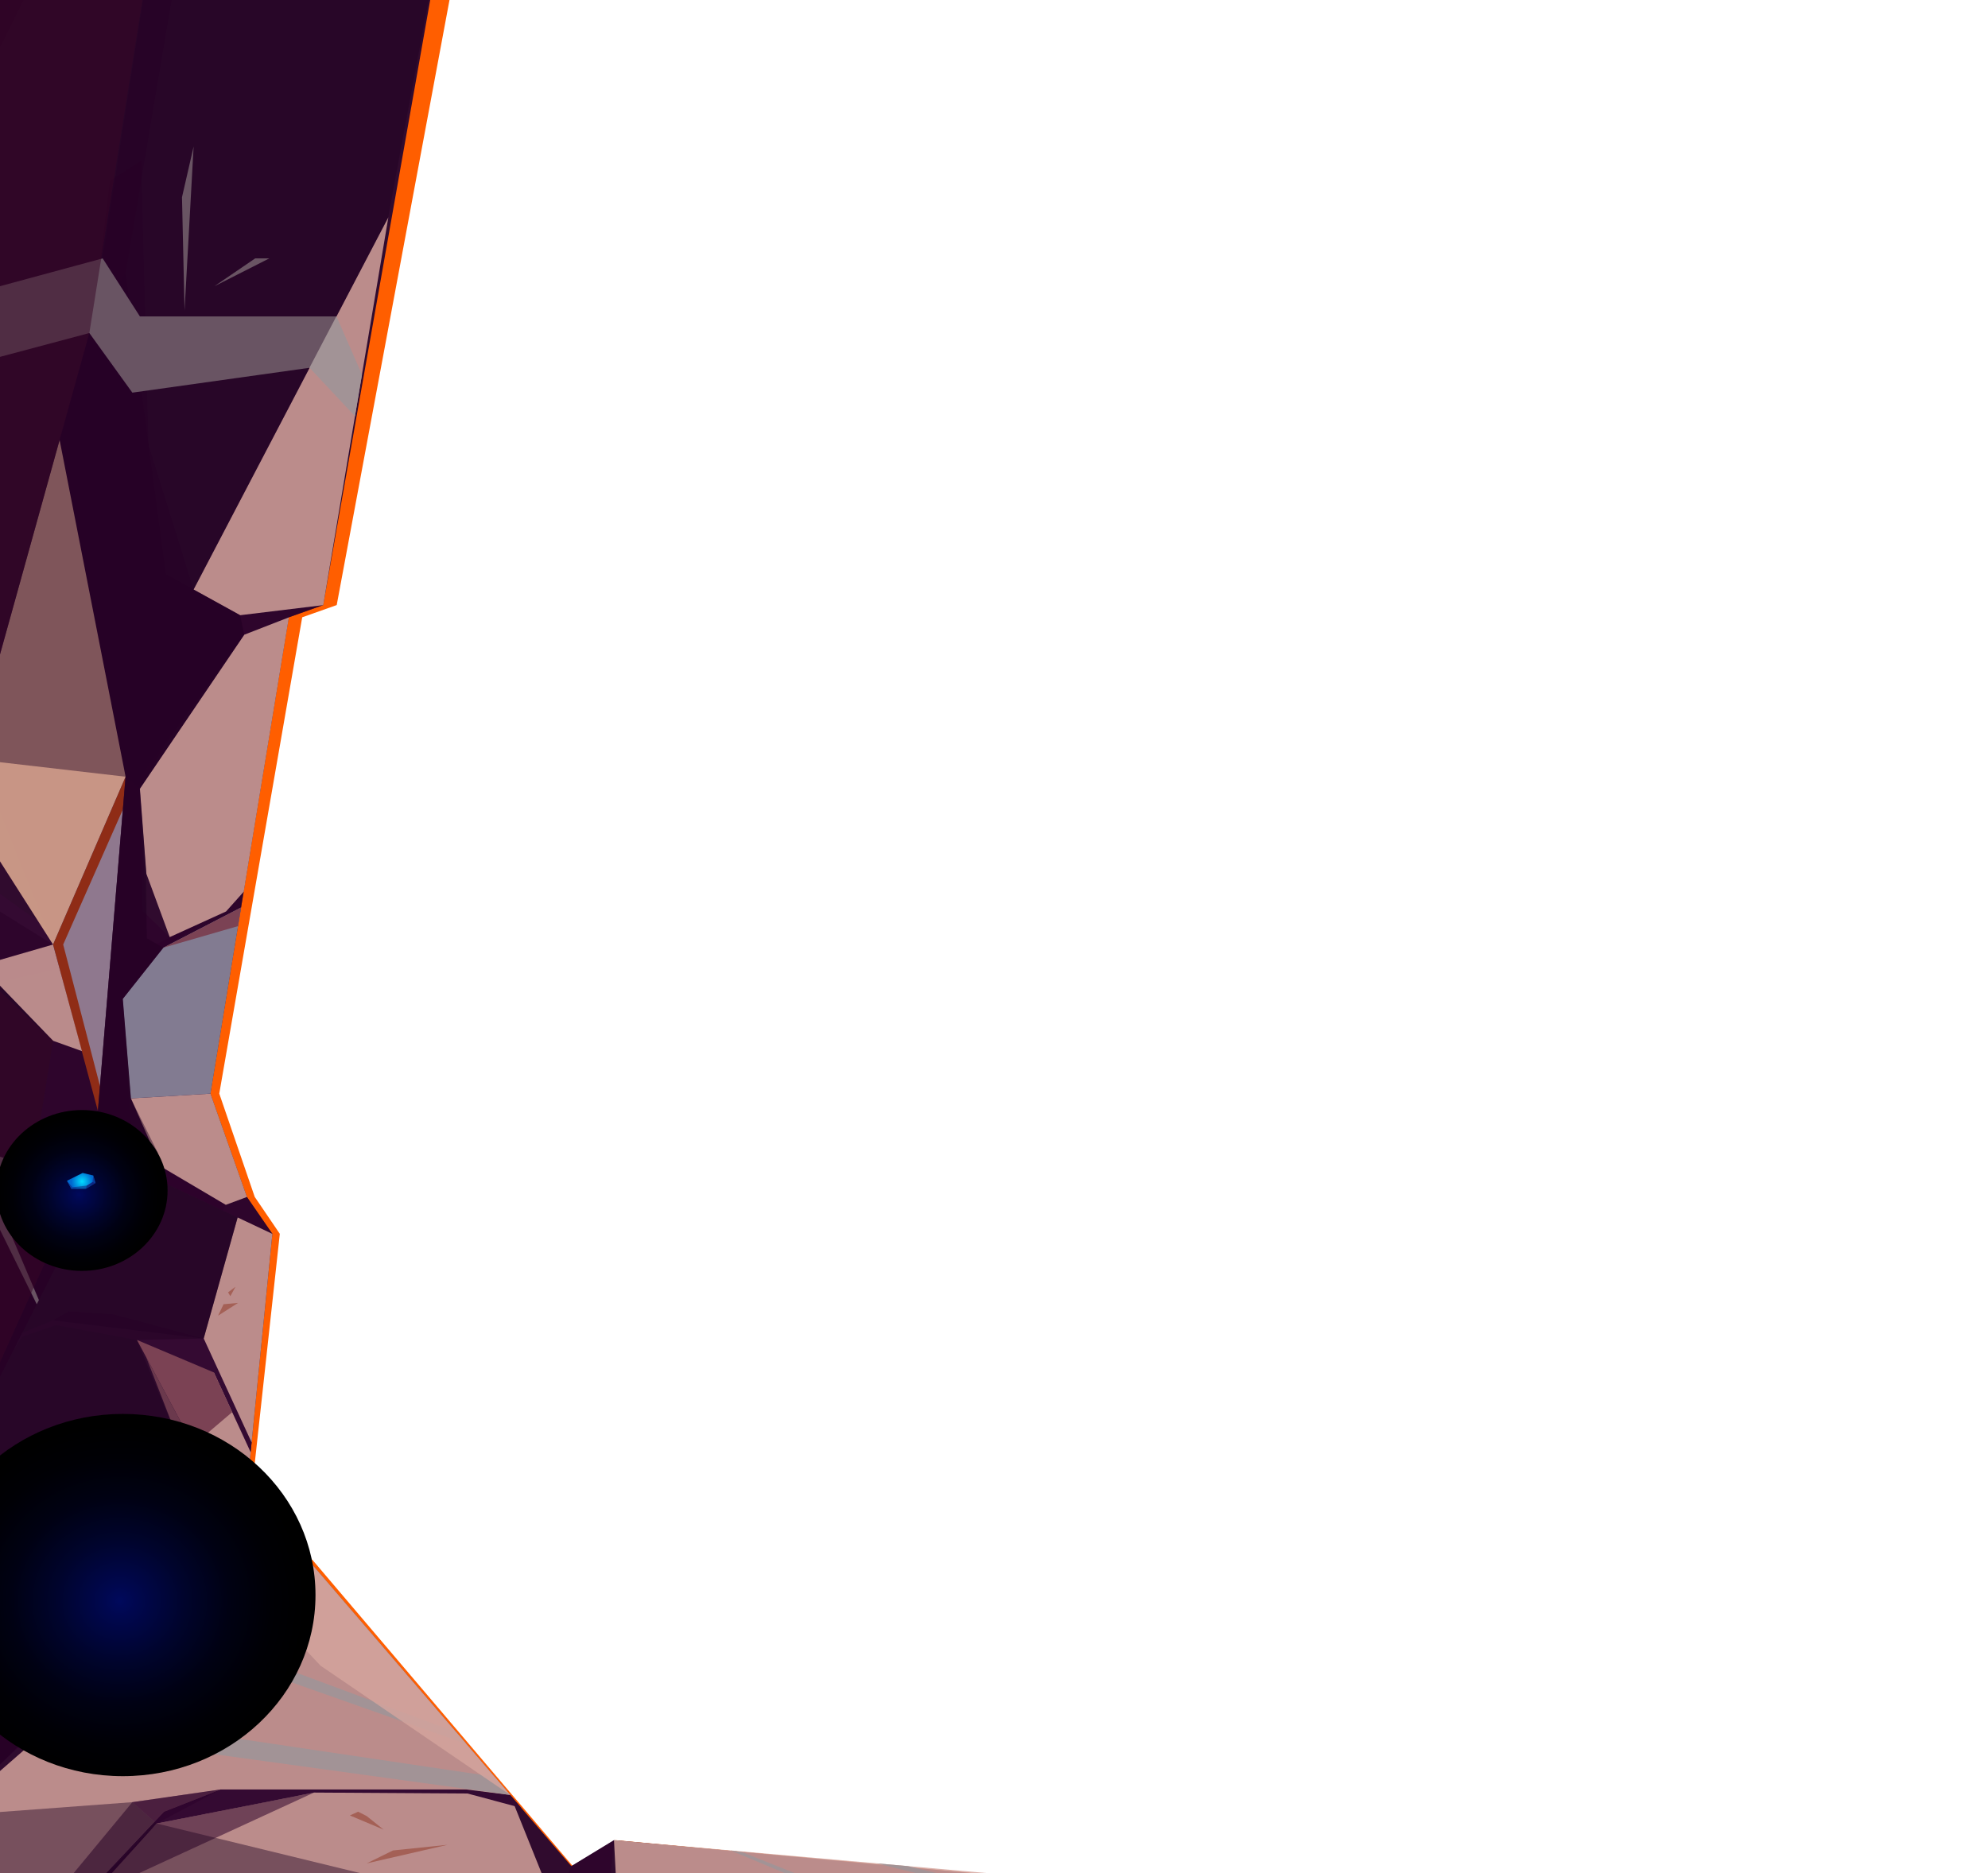 <svg width="1061" height="1000" viewBox="0 0 1061 1000" fill="none" xmlns="http://www.w3.org/2000/svg">
<path fill-rule="evenodd" clip-rule="evenodd" d="M1023.05 1046.38L328.564 982.376L305.672 996.221L166.775 832.757L156.54 826.677L143.126 807.581H133.073L149.334 658.662L135.95 638.961L117.024 583.804L161.294 329.536L179.705 323.012L255.8 -85.332L-102.57 -81.767L-135.969 1074.33H1060.47L1023.05 1046.35V1046.38ZM73.329 414.642L56.827 593.066L33.723 504.236L73.299 414.642H73.329Z" fill="#FF5E00"/>
<path fill-rule="evenodd" clip-rule="evenodd" d="M1022.77 1046.38L327.686 982.376L304.915 996.221L164.474 832.757L154.178 826.677L140.582 807.581H130.529L145.367 658.662L131.771 638.961L112.3 583.804L154.148 329.536L172.498 323.012L244.687 -85.332L-113.653 -81.767L-136 1074.33H1060.44L1022.74 1046.35L1022.77 1046.38ZM67.031 414.642L52.254 593.066L28.302 504.236L67.031 414.642Z" fill="url(#paint0_linear_3_5372)"/>
<path opacity="0.53" fill-rule="evenodd" clip-rule="evenodd" d="M1011.45 1042.75L681.725 1066.18L322.114 1039.12L327.685 982.344L304.914 996.221L296.163 1017.64L47.681 1046.38L-41.495 1003.16V981.708L140.582 807.613H130.529L-12.304 936.895L-27.384 929.575L-36.468 823.909L-32.077 798.224L59.279 618.05L145.366 658.693L131.801 638.992L120.506 643.194L70.573 612.799L65.547 533.262L87.228 505.891L128.682 484.439L130.075 476.037L120.658 486.572L83.776 503.822L78.416 500.926L74.661 414.642L130.378 338.83L154.178 329.568L172.528 323.043L128.197 328.422L88.469 306.525L67.031 145.861L106.123 -86L89.408 -83.772L49.65 170.623L-21.721 425.75L28.302 504.236L-10.427 515.439L28.302 555.605L20.58 603.887L-135.97 941.065V1074.33H1060.47L1022.77 1046.38L1011.45 1042.75Z" fill="#2C002A"/>
<path opacity="0.53" fill-rule="evenodd" clip-rule="evenodd" d="M54.162 -83.422L-41.736 109.26L-135.969 425.75V222.756L-34.287 91.755L14.888 -81.926L54.162 -83.422Z" fill="#2C002A"/>
<path opacity="0.53" fill-rule="evenodd" clip-rule="evenodd" d="M130.378 338.83L128.198 328.422L103.337 314.705L79.234 237.269L75.358 85.772L58.643 96.529L49.65 170.623L-13.818 399.047L28.302 504.236L67.031 414.642L52.254 593.034L20.581 603.887L-38.376 730.909L-20.843 776.04L48.651 639.024L76.297 626.102L118.962 646.249L120.506 643.194L85.896 622.76L69.877 586.382L65.547 533.262L87.228 505.891L109.393 491.823L90.589 500.258L75.994 486.158L74.662 421.071L87.834 397.965L130.378 338.83Z" fill="#2C002A"/>
<path opacity="0.53" fill-rule="evenodd" clip-rule="evenodd" d="M-32.077 798.224L-36.468 823.909L-24.537 916.685L13.98 913.12L84.957 848.861L92.648 853.412L-41.494 981.708L-0.282 1023.12L47.682 1046.38L257.163 1022.16L242.386 1074.33H-135.969V885.972L-120.617 878.524L-60.571 778.714L-32.077 798.224Z" fill="#2C002A"/>
<path opacity="0.53" fill-rule="evenodd" clip-rule="evenodd" d="M-51.85 535.968L-29.806 456.591L28.302 504.236L31.815 517.19L0.262 524.032L-51.85 535.968Z" fill="#2C002A"/>
<g style="mix-blend-mode:soft-light" opacity="0.84">
<path fill-rule="evenodd" clip-rule="evenodd" d="M164.474 832.756L124.897 840.14L80.93 874.737L-41.494 981.708L47.682 1046.38L275.028 1020.09L289.411 1000.84L272.272 958.219L164.474 832.756Z" fill="#D4A49C"/>
</g>
<path opacity="0.53" fill-rule="evenodd" clip-rule="evenodd" d="M67.031 414.642L31.815 234.882L49.65 170.623L67.031 145.861L88.47 306.525L128.198 328.422L130.378 338.83L74.662 421.071L67.031 414.642Z" fill="#2C002A"/>
<path fill-rule="evenodd" clip-rule="evenodd" d="M272.272 958.22L248.714 955.292H117.66L87.531 967.163L42.958 1014.36L47.682 1046.38L60.611 1044.89L49.226 1024.1L44.532 1016.69L83.594 973.465L140.128 962.389L167.592 956.946L249.532 957.456L278.177 965.126L272.272 958.22Z" fill="#340A32"/>
<path fill-rule="evenodd" clip-rule="evenodd" d="M11.89 711.527L28.302 704.843L108.727 714.55L118.599 732.819L134.284 770.025L133.769 775.245L114.147 732.66L73.087 715.314L29.846 707.421L11.89 713.595L7.015 721.138L11.89 711.527Z" fill="#340A32"/>
<path fill-rule="evenodd" clip-rule="evenodd" d="M-135.969 452.962H-56.574L-27.262 447.456L-10.033 470.053L24.487 494.688L28.302 504.236L-32.531 466.425L-57.815 462.319L-97.301 454.967L-135.969 459.169V452.962Z" fill="#340A32"/>
<g style="mix-blend-mode:soft-light" opacity="0.84">
<path fill-rule="evenodd" clip-rule="evenodd" d="M327.686 982.344L329.442 1016.02L662.952 1064.78L1011.45 1042.75L327.686 982.344Z" fill="#D4A49C"/>
</g>
<g style="mix-blend-mode:soft-light" opacity="0.84">
<path fill-rule="evenodd" clip-rule="evenodd" d="M145.367 658.693L126.835 649.941L108.727 714.55L134.284 770.025L145.367 658.693Z" fill="#D4A49C"/>
</g>
<g style="mix-blend-mode:soft-light" opacity="0.84">
<path fill-rule="evenodd" clip-rule="evenodd" d="M114.147 732.66L91.619 812.642V842.846L130.529 807.613L133.769 775.245L114.147 732.66Z" fill="#D4A49C"/>
</g>
<g style="mix-blend-mode:soft-light" opacity="0.84">
<path fill-rule="evenodd" clip-rule="evenodd" d="M112.331 583.836L69.877 586.382L85.896 622.76L120.506 643.193L131.801 638.992L112.331 583.836Z" fill="#D4A49C"/>
</g>
<g style="mix-blend-mode:soft-light" opacity="0.84">
<path fill-rule="evenodd" clip-rule="evenodd" d="M28.302 555.605L43.745 561.143L28.302 504.236L-10.427 515.439L28.302 555.605Z" fill="#D4A49C"/>
</g>
<path opacity="0.53" fill-rule="evenodd" clip-rule="evenodd" d="M117.66 955.292L70.634 962.071L38.567 1000.84L42.958 1014.36L87.531 967.163L117.66 955.292Z" fill="#2C002A"/>
<path opacity="0.53" fill-rule="evenodd" clip-rule="evenodd" d="M70.634 962.071L83.594 973.465L117.66 955.292L70.634 962.071Z" fill="#2C002A"/>
<path opacity="0.53" fill-rule="evenodd" clip-rule="evenodd" d="M108.727 714.55L60.611 701.66L36.66 699.973L28.302 704.843L108.727 714.55Z" fill="#2C002A"/>
<path fill-rule="evenodd" clip-rule="evenodd" d="M73.087 715.314L103.156 771.521L123.928 753.857L114.147 732.66L73.087 715.314Z" fill="#7B4254"/>
<g style="mix-blend-mode:soft-light">
<path fill-rule="evenodd" clip-rule="evenodd" d="M389.973 987.851L553.609 1056.53L553.699 1074.33H567.81L568.537 1057.65L396.332 988.837L389.973 987.851Z" fill="#A29396"/>
</g>
<g style="mix-blend-mode:soft-light">
<path fill-rule="evenodd" clip-rule="evenodd" d="M467.975 994.757L732.778 1060.35L731.749 1074.33H741.166L745.89 1059.53L484.539 996.221L467.975 994.757Z" fill="#A29396"/>
</g>
<g style="mix-blend-mode:soft-light">
<path fill-rule="evenodd" clip-rule="evenodd" d="M89.984 867.607L243.385 924.61L248.926 931.071L117.66 884.699L87.834 880.402L38.567 915.03L263.915 948.512L272.272 958.219L106.063 935.336L15.403 931.994L89.984 867.607Z" fill="#A29396"/>
</g>
<g style="mix-blend-mode:soft-light" opacity="0.84">
<path fill-rule="evenodd" clip-rule="evenodd" d="M90.589 500.257L78.114 466.425L74.662 421.071L130.378 338.83L154.178 329.568L130.075 476.037L120.658 486.572L90.589 500.257Z" fill="#D4A49C"/>
</g>
<g style="mix-blend-mode:soft-light" opacity="0.84">
<path fill-rule="evenodd" clip-rule="evenodd" d="M103.337 314.705L207.26 116.007L172.528 323.043L128.198 328.422L103.337 314.705Z" fill="#D4A49C"/>
</g>
<g style="mix-blend-mode:soft-light" opacity="0.84">
<path fill-rule="evenodd" clip-rule="evenodd" d="M128.682 484.439L87.228 505.891L65.547 533.262L69.877 586.382L112.331 583.836L128.682 484.439Z" fill="#918FA4"/>
</g>
<g style="mix-blend-mode:soft-light">
<path fill-rule="evenodd" clip-rule="evenodd" d="M-36.468 823.909L96.464 795.455L131.559 797.333L130.529 807.613L95.343 799.338L-32.077 830.242L-35.711 832.757L91.619 812.642L108.727 826.136L102.732 832.757L91.619 819.803L-34.288 847.079L-36.468 823.909Z" fill="#A29396"/>
</g>
<g style="mix-blend-mode:soft-light">
<path fill-rule="evenodd" clip-rule="evenodd" d="M19.612 696.249L-1.978 652.487L-135.969 630.431V625.052L0.232 645.708L20.763 694.022L19.612 696.249Z" fill="#A29396"/>
</g>
<g style="mix-blend-mode:soft-light">
<path fill-rule="evenodd" clip-rule="evenodd" d="M32.511 670.82L5.713 635.937L-118.71 599.654L-102.116 583.836L12.375 621.583L36.236 663.499L32.511 670.82Z" fill="#A29396"/>
</g>
<g style="mix-blend-mode:soft-light">
<path fill-rule="evenodd" clip-rule="evenodd" d="M-71.624 209.611L47.682 177.784L70.634 209.611L165.231 196.339L189.455 222.215L193.18 199.999L179.584 168.904H74.662L54.798 137.936L-59.511 168.904L-71.624 209.611Z" fill="#A29396"/>
</g>
<path fill-rule="evenodd" clip-rule="evenodd" d="M87.228 505.891L127.047 494.401L128.682 484.439L87.228 505.891Z" fill="#7B4254"/>
<g style="mix-blend-mode:soft-light" opacity="0.84">
<path fill-rule="evenodd" clip-rule="evenodd" d="M67.031 414.642L31.815 234.882L-13.818 399.047L-21.721 425.75L28.302 504.236L67.031 414.642Z" fill="#E5B195"/>
</g>
<path fill-rule="evenodd" clip-rule="evenodd" d="M195.693 994.757L209.713 987.851L238.903 984.827L195.693 994.757Z" fill="#A46056"/>
<path fill-rule="evenodd" clip-rule="evenodd" d="M191.12 967.163L195.693 969.486L204.747 976.743L186.73 969.168L191.12 967.163Z" fill="#A46056"/>
<path fill-rule="evenodd" clip-rule="evenodd" d="M85.018 908.442H91.619L96.948 912.897L85.018 908.442Z" fill="#A46056"/>
<g style="mix-blend-mode:soft-light">
<path fill-rule="evenodd" clip-rule="evenodd" d="M105.427 788.326L117.66 777.441L127.319 783.361L105.427 788.326Z" fill="#A29396"/>
</g>
<path fill-rule="evenodd" clip-rule="evenodd" d="M116.388 702.36L119.325 696.25L127.047 695.549L116.388 702.36Z" fill="#A46056"/>
<path fill-rule="evenodd" clip-rule="evenodd" d="M122.929 691.953L121.718 689.916L125.684 686.924L122.929 691.953Z" fill="#A46056"/>
<g style="mix-blend-mode:soft-light">
<path fill-rule="evenodd" clip-rule="evenodd" d="M98.492 165.722L97.13 105.282L103.337 78.228L98.492 165.722Z" fill="#A29396"/>
</g>
<g style="mix-blend-mode:soft-light">
<path fill-rule="evenodd" clip-rule="evenodd" d="M114.42 152.8L136.192 137.936H143.731L114.42 152.8Z" fill="#A29396"/>
</g>
<path fill-rule="evenodd" clip-rule="evenodd" d="M78.023 724.544L93.799 765.187L103.156 771.521L78.023 724.544Z" fill="#6B394D"/>
<g style="mix-blend-mode:soft-light" opacity="0.84">
<path fill-rule="evenodd" clip-rule="evenodd" d="M124.897 840.14L171.075 889.218L272.272 958.219L164.474 832.756L124.897 840.14Z" fill="#D4A49C"/>
</g>
<path opacity="0.53" fill-rule="evenodd" clip-rule="evenodd" d="M42.958 1014.36L167.592 956.946L83.594 973.465L42.958 1014.36Z" fill="#2C002A"/>
<path opacity="0.43" fill-rule="evenodd" clip-rule="evenodd" d="M244.717 -85.3L-113.622 -81.735L-135.969 1074.36H31.815L275.028 1020.12L83.595 973.465L70.635 962.071L-27.384 969.359L58.219 883.521L91.589 842.846V819.803L103.126 771.521L93.769 765.187L73.027 715.346L108.667 714.55L126.775 649.941L59.219 618.082L84.412 615.727L69.787 586.382L65.457 533.262L87.138 505.891L78.326 500.926L78.023 466.457L74.571 421.103L130.287 338.83L128.107 328.422L103.247 314.705L207.169 116.007L244.626 -85.3H244.717ZM52.254 593.034L20.581 603.887L28.302 555.605L-10.426 515.439L-46.551 531.544L-32.561 466.457L-46.551 463.656L-26.081 443.096L-15.514 405.094L67.001 414.642L52.224 593.066L52.254 593.034Z" fill="#200021"/>
<g style="mix-blend-mode:multiply" opacity="0.5">
<path fill-rule="evenodd" clip-rule="evenodd" d="M-36.468 823.909L-32.077 798.224L38.568 641.793L20.581 603.887L28.302 555.605L-17.391 512.957L-10.033 484.439L-33.349 469.353L-46.521 463.624L-27.262 447.456L47.682 177.784L89.409 -83.772L-135.969 -83.868V941.065L-36.468 823.909Z" fill="#370526"/>
</g>
<path style="mix-blend-mode:screen" d="M43.745 678.458C68.981 678.458 89.439 659.236 89.439 635.523C89.439 611.811 68.981 592.588 43.745 592.588C18.509 592.588 -1.948 611.811 -1.948 635.523C-1.948 659.236 18.509 678.458 43.745 678.458Z" fill="url(#paint1_radial_3_5372)"/>
<path fill-rule="evenodd" clip-rule="evenodd" d="M49.801 627.535L44.108 626.166L35.721 630.367L38.083 634.664L45.895 634.6L50.952 631.545L49.801 627.535Z" fill="url(#paint2_radial_3_5372)"/>
<g style="mix-blend-mode:multiply" opacity="0.4">
<path fill-rule="evenodd" clip-rule="evenodd" d="M35.721 630.367L38.658 633.804L46.289 632.913L49.377 631.035L49.801 627.534L50.952 631.545L45.895 634.6L38.083 634.664L35.721 630.367Z" fill="#150155"/>
</g>
<g style="mix-blend-mode:multiply" opacity="0.4">
<path fill-rule="evenodd" clip-rule="evenodd" d="M46.289 632.913L45.895 634.6L50.952 631.545L49.377 631.036L46.289 632.913Z" fill="#150155"/>
</g>
<path fill-rule="evenodd" clip-rule="evenodd" d="M54.222 841.986L60.278 831.452H64.003L76.902 841.986L73.572 862.038H64.003L54.222 841.986Z" fill="url(#paint3_radial_3_5372)"/>
<g style="mix-blend-mode:multiply" opacity="0.4">
<path fill-rule="evenodd" clip-rule="evenodd" d="M64.003 831.452L59.552 838.294L65.547 858.314H72.209L73.572 862.038H64.003L54.222 841.986L60.278 831.452H64.003Z" fill="#150155"/>
</g>
<g style="mix-blend-mode:multiply" opacity="0.4">
<path fill-rule="evenodd" clip-rule="evenodd" d="M65.547 858.314L64.003 862.037L54.222 841.986L59.552 838.294L65.547 858.314Z" fill="#150155"/>
</g>
<path style="mix-blend-mode:screen" d="M65.547 948.194C122.34 948.194 168.38 904.904 168.38 851.503C168.38 798.102 122.34 754.812 65.547 754.812C8.754 754.812 -37.285 798.102 -37.285 851.503C-37.285 904.904 8.754 948.194 65.547 948.194Z" fill="url(#paint4_radial_3_5372)"/>
<defs>
<linearGradient id="paint0_linear_3_5372" x1="462.252" y1="-136.987" x2="462.252" y2="-85.3" gradientUnits="userSpaceOnUse">
<stop stop-color="#663634"/>
<stop offset="1" stop-color="#300B2E"/>
</linearGradient>
<radialGradient id="paint1_radial_3_5372" cx="0" cy="0" r="1" gradientUnits="userSpaceOnUse" gradientTransform="translate(42.169 637.726) scale(45.489 43.148)">
<stop stop-color="#00095C"/>
<stop offset="0.09" stop-color="#00074E"/>
<stop offset="0.34" stop-color="#00042C"/>
<stop offset="0.57" stop-color="#000113"/>
<stop offset="0.79" stop-color="#000005"/>
<stop offset="0.97"/>
</radialGradient>
<radialGradient id="paint2_radial_3_5372" cx="0" cy="0" r="1" gradientUnits="userSpaceOnUse" gradientTransform="translate(43.768 630.697) rotate(-31.251) scale(5.736 5.875)">
<stop stop-color="#00DBFF"/>
<stop offset="1" stop-color="#0068CE"/>
</radialGradient>
<radialGradient id="paint3_radial_3_5372" cx="0" cy="0" r="1" gradientUnits="userSpaceOnUse" gradientTransform="translate(65.547 846.729) scale(13.051 13.718)">
<stop stop-color="#00DBFF"/>
<stop offset="1" stop-color="#0068CE"/>
</radialGradient>
<radialGradient id="paint4_radial_3_5372" cx="0" cy="0" r="1" gradientUnits="userSpaceOnUse" gradientTransform="translate(63.895 854.712) scale(102.399 97.129)">
<stop stop-color="#00095C"/>
<stop offset="0.09" stop-color="#00074E"/>
<stop offset="0.34" stop-color="#00042C"/>
<stop offset="0.57" stop-color="#000113"/>
<stop offset="0.79" stop-color="#000005"/>
<stop offset="0.97"/>
</radialGradient>
</defs>
</svg>
